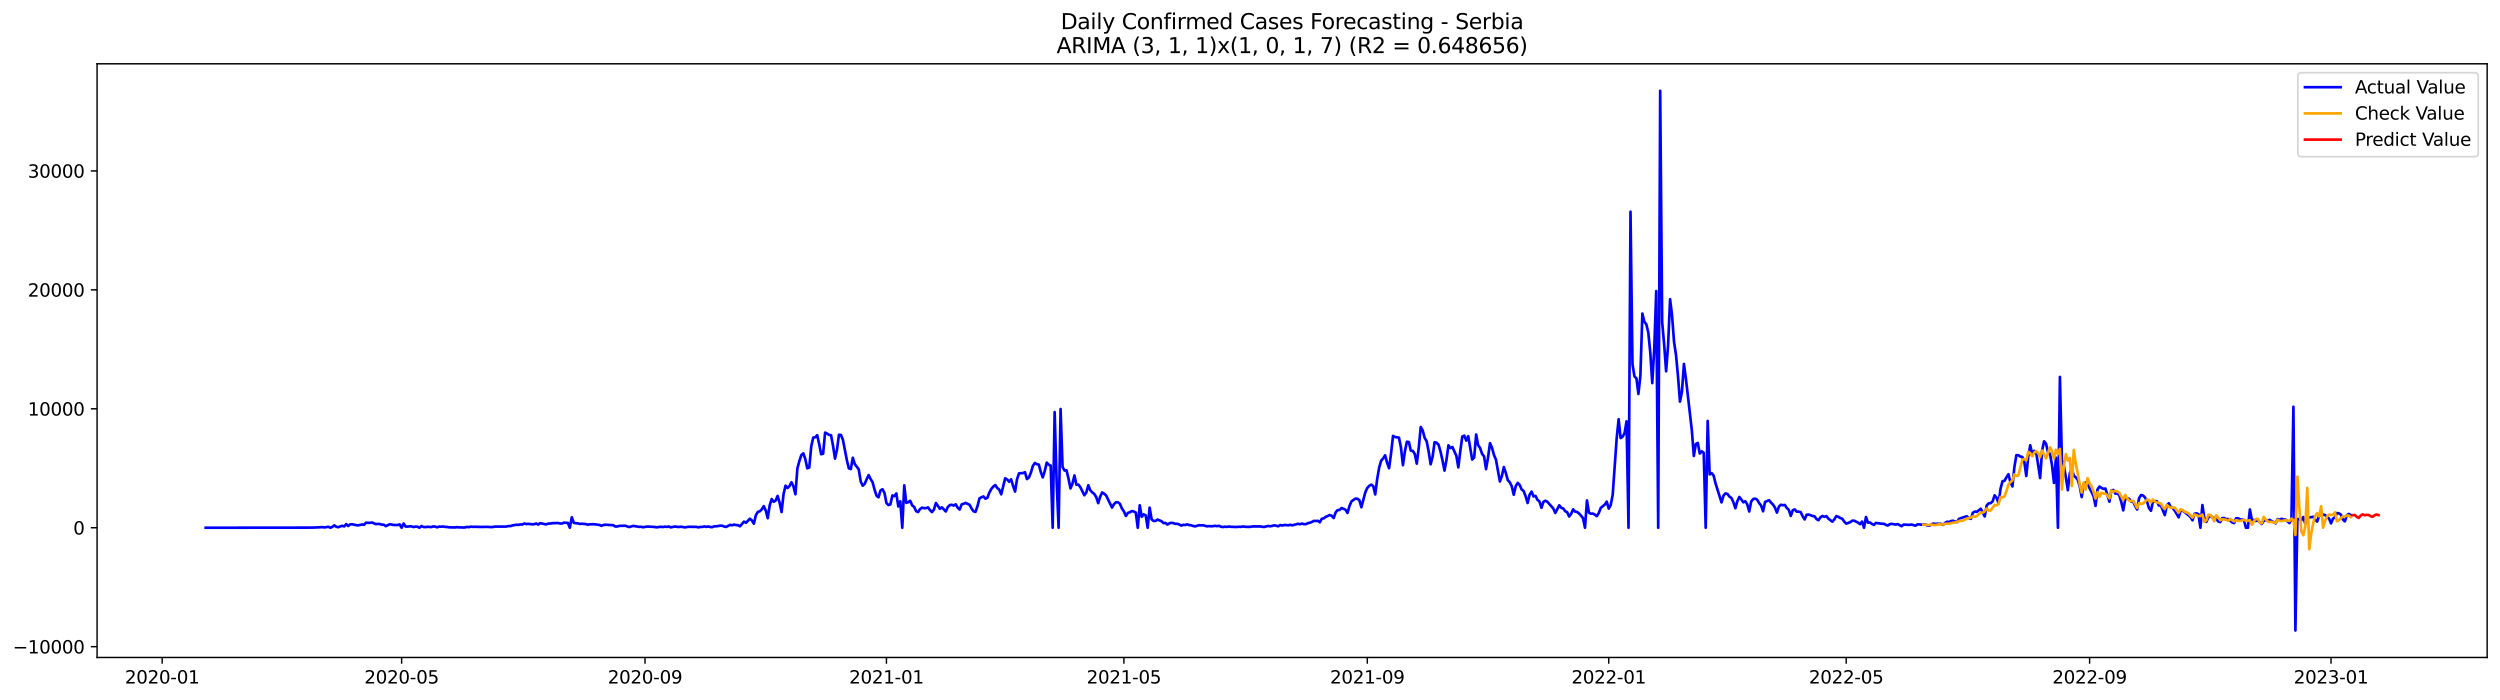 <?xml version="1.0" encoding="utf-8" standalone="no"?>
<!DOCTYPE svg PUBLIC "-//W3C//DTD SVG 1.1//EN"
  "http://www.w3.org/Graphics/SVG/1.1/DTD/svg11.dtd">
<svg xmlns:xlink="http://www.w3.org/1999/xlink" width="1400.792pt" height="392.274pt" viewBox="0 0 1400.792 392.274" xmlns="http://www.w3.org/2000/svg" version="1.1">
 <defs>
  <style type="text/css">*{stroke-linejoin: round; stroke-linecap: butt}</style>
 </defs>
 <g id="figure_1">
  <g id="patch_1">
   <path d="M 0 392.274 
L 1400.792 392.274 
L 1400.792 0 
L 0 0 
z
" style="fill: #ffffff"/>
  </g>
  <g id="axes_1">
   <g id="patch_2">
    <path d="M 54.392 368.396 
L 1393.592 368.396 
L 1393.592 35.755 
L 54.392 35.755 
z
" style="fill: #ffffff"/>
   </g>
   <g id="matplotlib.axis_1">
    <g id="xtick_1">
     <g id="line2d_1">
      <defs>
       <path id="mc0924dc94b" d="M 0 0 
L 0 3.5 
" style="stroke: #000000; stroke-width: 0.8"/>
      </defs>
      <g>
       <use xlink:href="#mc0924dc94b" x="90.871" y="368.396" style="stroke: #000000; stroke-width: 0.8"/>
      </g>
     </g>
     <g id="text_1">
      <!-- 2020-01 -->
      <g transform="translate(69.98 382.994)scale(0.1 -0.1)">
       <defs>
        <path id="DejaVuSans-32" d="M 1228 531 
L 3431 531 
L 3431 0 
L 469 0 
L 469 531 
Q 828 903 1448 1529 
Q 2069 2156 2228 2338 
Q 2531 2678 2651 2914 
Q 2772 3150 2772 3378 
Q 2772 3750 2511 3984 
Q 2250 4219 1831 4219 
Q 1534 4219 1204 4116 
Q 875 4013 500 3803 
L 500 4441 
Q 881 4594 1212 4672 
Q 1544 4750 1819 4750 
Q 2544 4750 2975 4387 
Q 3406 4025 3406 3419 
Q 3406 3131 3298 2873 
Q 3191 2616 2906 2266 
Q 2828 2175 2409 1742 
Q 1991 1309 1228 531 
z
" transform="scale(0.016)"/>
        <path id="DejaVuSans-30" d="M 2034 4250 
Q 1547 4250 1301 3770 
Q 1056 3291 1056 2328 
Q 1056 1369 1301 889 
Q 1547 409 2034 409 
Q 2525 409 2770 889 
Q 3016 1369 3016 2328 
Q 3016 3291 2770 3770 
Q 2525 4250 2034 4250 
z
M 2034 4750 
Q 2819 4750 3233 4129 
Q 3647 3509 3647 2328 
Q 3647 1150 3233 529 
Q 2819 -91 2034 -91 
Q 1250 -91 836 529 
Q 422 1150 422 2328 
Q 422 3509 836 4129 
Q 1250 4750 2034 4750 
z
" transform="scale(0.016)"/>
        <path id="DejaVuSans-2d" d="M 313 2009 
L 1997 2009 
L 1997 1497 
L 313 1497 
L 313 2009 
z
" transform="scale(0.016)"/>
        <path id="DejaVuSans-31" d="M 794 531 
L 1825 531 
L 1825 4091 
L 703 3866 
L 703 4441 
L 1819 4666 
L 2450 4666 
L 2450 531 
L 3481 531 
L 3481 0 
L 794 0 
L 794 531 
z
" transform="scale(0.016)"/>
       </defs>
       <use xlink:href="#DejaVuSans-32"/>
       <use xlink:href="#DejaVuSans-30" x="63.623"/>
       <use xlink:href="#DejaVuSans-32" x="127.246"/>
       <use xlink:href="#DejaVuSans-30" x="190.869"/>
       <use xlink:href="#DejaVuSans-2d" x="254.492"/>
       <use xlink:href="#DejaVuSans-30" x="290.576"/>
       <use xlink:href="#DejaVuSans-31" x="354.199"/>
      </g>
     </g>
    </g>
    <g id="xtick_2">
     <g id="line2d_2">
      <g>
       <use xlink:href="#mc0924dc94b" x="225.035" y="368.396" style="stroke: #000000; stroke-width: 0.8"/>
      </g>
     </g>
     <g id="text_2">
      <!-- 2020-05 -->
      <g transform="translate(204.144 382.994)scale(0.1 -0.1)">
       <defs>
        <path id="DejaVuSans-35" d="M 691 4666 
L 3169 4666 
L 3169 4134 
L 1269 4134 
L 1269 2991 
Q 1406 3038 1543 3061 
Q 1681 3084 1819 3084 
Q 2600 3084 3056 2656 
Q 3513 2228 3513 1497 
Q 3513 744 3044 326 
Q 2575 -91 1722 -91 
Q 1428 -91 1123 -41 
Q 819 9 494 109 
L 494 744 
Q 775 591 1075 516 
Q 1375 441 1709 441 
Q 2250 441 2565 725 
Q 2881 1009 2881 1497 
Q 2881 1984 2565 2268 
Q 2250 2553 1709 2553 
Q 1456 2553 1204 2497 
Q 953 2441 691 2322 
L 691 4666 
z
" transform="scale(0.016)"/>
       </defs>
       <use xlink:href="#DejaVuSans-32"/>
       <use xlink:href="#DejaVuSans-30" x="63.623"/>
       <use xlink:href="#DejaVuSans-32" x="127.246"/>
       <use xlink:href="#DejaVuSans-30" x="190.869"/>
       <use xlink:href="#DejaVuSans-2d" x="254.492"/>
       <use xlink:href="#DejaVuSans-30" x="290.576"/>
       <use xlink:href="#DejaVuSans-35" x="354.199"/>
      </g>
     </g>
    </g>
    <g id="xtick_3">
     <g id="line2d_3">
      <g>
       <use xlink:href="#mc0924dc94b" x="361.417" y="368.396" style="stroke: #000000; stroke-width: 0.8"/>
      </g>
     </g>
     <g id="text_3">
      <!-- 2020-09 -->
      <g transform="translate(340.526 382.994)scale(0.1 -0.1)">
       <defs>
        <path id="DejaVuSans-39" d="M 703 97 
L 703 672 
Q 941 559 1184 500 
Q 1428 441 1663 441 
Q 2288 441 2617 861 
Q 2947 1281 2994 2138 
Q 2813 1869 2534 1725 
Q 2256 1581 1919 1581 
Q 1219 1581 811 2004 
Q 403 2428 403 3163 
Q 403 3881 828 4315 
Q 1253 4750 1959 4750 
Q 2769 4750 3195 4129 
Q 3622 3509 3622 2328 
Q 3622 1225 3098 567 
Q 2575 -91 1691 -91 
Q 1453 -91 1209 -44 
Q 966 3 703 97 
z
M 1959 2075 
Q 2384 2075 2632 2365 
Q 2881 2656 2881 3163 
Q 2881 3666 2632 3958 
Q 2384 4250 1959 4250 
Q 1534 4250 1286 3958 
Q 1038 3666 1038 3163 
Q 1038 2656 1286 2365 
Q 1534 2075 1959 2075 
z
" transform="scale(0.016)"/>
       </defs>
       <use xlink:href="#DejaVuSans-32"/>
       <use xlink:href="#DejaVuSans-30" x="63.623"/>
       <use xlink:href="#DejaVuSans-32" x="127.246"/>
       <use xlink:href="#DejaVuSans-30" x="190.869"/>
       <use xlink:href="#DejaVuSans-2d" x="254.492"/>
       <use xlink:href="#DejaVuSans-30" x="290.576"/>
       <use xlink:href="#DejaVuSans-39" x="354.199"/>
      </g>
     </g>
    </g>
    <g id="xtick_4">
     <g id="line2d_4">
      <g>
       <use xlink:href="#mc0924dc94b" x="496.69" y="368.396" style="stroke: #000000; stroke-width: 0.8"/>
      </g>
     </g>
     <g id="text_4">
      <!-- 2021-01 -->
      <g transform="translate(475.798 382.994)scale(0.1 -0.1)">
       <use xlink:href="#DejaVuSans-32"/>
       <use xlink:href="#DejaVuSans-30" x="63.623"/>
       <use xlink:href="#DejaVuSans-32" x="127.246"/>
       <use xlink:href="#DejaVuSans-31" x="190.869"/>
       <use xlink:href="#DejaVuSans-2d" x="254.492"/>
       <use xlink:href="#DejaVuSans-30" x="290.576"/>
       <use xlink:href="#DejaVuSans-31" x="354.199"/>
      </g>
     </g>
    </g>
    <g id="xtick_5">
     <g id="line2d_5">
      <g>
       <use xlink:href="#mc0924dc94b" x="629.745" y="368.396" style="stroke: #000000; stroke-width: 0.8"/>
      </g>
     </g>
     <g id="text_5">
      <!-- 2021-05 -->
      <g transform="translate(608.853 382.994)scale(0.1 -0.1)">
       <use xlink:href="#DejaVuSans-32"/>
       <use xlink:href="#DejaVuSans-30" x="63.623"/>
       <use xlink:href="#DejaVuSans-32" x="127.246"/>
       <use xlink:href="#DejaVuSans-31" x="190.869"/>
       <use xlink:href="#DejaVuSans-2d" x="254.492"/>
       <use xlink:href="#DejaVuSans-30" x="290.576"/>
       <use xlink:href="#DejaVuSans-35" x="354.199"/>
      </g>
     </g>
    </g>
    <g id="xtick_6">
     <g id="line2d_6">
      <g>
       <use xlink:href="#mc0924dc94b" x="766.126" y="368.396" style="stroke: #000000; stroke-width: 0.8"/>
      </g>
     </g>
     <g id="text_6">
      <!-- 2021-09 -->
      <g transform="translate(745.235 382.994)scale(0.1 -0.1)">
       <use xlink:href="#DejaVuSans-32"/>
       <use xlink:href="#DejaVuSans-30" x="63.623"/>
       <use xlink:href="#DejaVuSans-32" x="127.246"/>
       <use xlink:href="#DejaVuSans-31" x="190.869"/>
       <use xlink:href="#DejaVuSans-2d" x="254.492"/>
       <use xlink:href="#DejaVuSans-30" x="290.576"/>
       <use xlink:href="#DejaVuSans-39" x="354.199"/>
      </g>
     </g>
    </g>
    <g id="xtick_7">
     <g id="line2d_7">
      <g>
       <use xlink:href="#mc0924dc94b" x="901.399" y="368.396" style="stroke: #000000; stroke-width: 0.8"/>
      </g>
     </g>
     <g id="text_7">
      <!-- 2022-01 -->
      <g transform="translate(880.508 382.994)scale(0.1 -0.1)">
       <use xlink:href="#DejaVuSans-32"/>
       <use xlink:href="#DejaVuSans-30" x="63.623"/>
       <use xlink:href="#DejaVuSans-32" x="127.246"/>
       <use xlink:href="#DejaVuSans-32" x="190.869"/>
       <use xlink:href="#DejaVuSans-2d" x="254.492"/>
       <use xlink:href="#DejaVuSans-30" x="290.576"/>
       <use xlink:href="#DejaVuSans-31" x="354.199"/>
      </g>
     </g>
    </g>
    <g id="xtick_8">
     <g id="line2d_8">
      <g>
       <use xlink:href="#mc0924dc94b" x="1034.454" y="368.396" style="stroke: #000000; stroke-width: 0.8"/>
      </g>
     </g>
     <g id="text_8">
      <!-- 2022-05 -->
      <g transform="translate(1013.563 382.994)scale(0.1 -0.1)">
       <use xlink:href="#DejaVuSans-32"/>
       <use xlink:href="#DejaVuSans-30" x="63.623"/>
       <use xlink:href="#DejaVuSans-32" x="127.246"/>
       <use xlink:href="#DejaVuSans-32" x="190.869"/>
       <use xlink:href="#DejaVuSans-2d" x="254.492"/>
       <use xlink:href="#DejaVuSans-30" x="290.576"/>
       <use xlink:href="#DejaVuSans-35" x="354.199"/>
      </g>
     </g>
    </g>
    <g id="xtick_9">
     <g id="line2d_9">
      <g>
       <use xlink:href="#mc0924dc94b" x="1170.836" y="368.396" style="stroke: #000000; stroke-width: 0.8"/>
      </g>
     </g>
     <g id="text_9">
      <!-- 2022-09 -->
      <g transform="translate(1149.944 382.994)scale(0.1 -0.1)">
       <use xlink:href="#DejaVuSans-32"/>
       <use xlink:href="#DejaVuSans-30" x="63.623"/>
       <use xlink:href="#DejaVuSans-32" x="127.246"/>
       <use xlink:href="#DejaVuSans-32" x="190.869"/>
       <use xlink:href="#DejaVuSans-2d" x="254.492"/>
       <use xlink:href="#DejaVuSans-30" x="290.576"/>
       <use xlink:href="#DejaVuSans-39" x="354.199"/>
      </g>
     </g>
    </g>
    <g id="xtick_10">
     <g id="line2d_10">
      <g>
       <use xlink:href="#mc0924dc94b" x="1306.108" y="368.396" style="stroke: #000000; stroke-width: 0.8"/>
      </g>
     </g>
     <g id="text_10">
      <!-- 2023-01 -->
      <g transform="translate(1285.217 382.994)scale(0.1 -0.1)">
       <defs>
        <path id="DejaVuSans-33" d="M 2597 2516 
Q 3050 2419 3304 2112 
Q 3559 1806 3559 1356 
Q 3559 666 3084 287 
Q 2609 -91 1734 -91 
Q 1441 -91 1130 -33 
Q 819 25 488 141 
L 488 750 
Q 750 597 1062 519 
Q 1375 441 1716 441 
Q 2309 441 2620 675 
Q 2931 909 2931 1356 
Q 2931 1769 2642 2001 
Q 2353 2234 1838 2234 
L 1294 2234 
L 1294 2753 
L 1863 2753 
Q 2328 2753 2575 2939 
Q 2822 3125 2822 3475 
Q 2822 3834 2567 4026 
Q 2313 4219 1838 4219 
Q 1578 4219 1281 4162 
Q 984 4106 628 3988 
L 628 4550 
Q 988 4650 1302 4700 
Q 1616 4750 1894 4750 
Q 2613 4750 3031 4423 
Q 3450 4097 3450 3541 
Q 3450 3153 3228 2886 
Q 3006 2619 2597 2516 
z
" transform="scale(0.016)"/>
       </defs>
       <use xlink:href="#DejaVuSans-32"/>
       <use xlink:href="#DejaVuSans-30" x="63.623"/>
       <use xlink:href="#DejaVuSans-32" x="127.246"/>
       <use xlink:href="#DejaVuSans-33" x="190.869"/>
       <use xlink:href="#DejaVuSans-2d" x="254.492"/>
       <use xlink:href="#DejaVuSans-30" x="290.576"/>
       <use xlink:href="#DejaVuSans-31" x="354.199"/>
      </g>
     </g>
    </g>
   </g>
   <g id="matplotlib.axis_2">
    <g id="ytick_1">
     <g id="line2d_11">
      <defs>
       <path id="m323e89946e" d="M 0 0 
L -3.5 0 
" style="stroke: #000000; stroke-width: 0.8"/>
      </defs>
      <g>
       <use xlink:href="#m323e89946e" x="54.392" y="362.346" style="stroke: #000000; stroke-width: 0.8"/>
      </g>
     </g>
     <g id="text_11">
      <!-- −10000 -->
      <g transform="translate(7.2 366.145)scale(0.1 -0.1)">
       <defs>
        <path id="DejaVuSans-2212" d="M 678 2272 
L 4684 2272 
L 4684 1741 
L 678 1741 
L 678 2272 
z
" transform="scale(0.016)"/>
       </defs>
       <use xlink:href="#DejaVuSans-2212"/>
       <use xlink:href="#DejaVuSans-31" x="83.789"/>
       <use xlink:href="#DejaVuSans-30" x="147.412"/>
       <use xlink:href="#DejaVuSans-30" x="211.035"/>
       <use xlink:href="#DejaVuSans-30" x="274.658"/>
       <use xlink:href="#DejaVuSans-30" x="338.281"/>
      </g>
     </g>
    </g>
    <g id="ytick_2">
     <g id="line2d_12">
      <g>
       <use xlink:href="#m323e89946e" x="54.392" y="295.702" style="stroke: #000000; stroke-width: 0.8"/>
      </g>
     </g>
     <g id="text_12">
      <!-- 0 -->
      <g transform="translate(41.03 299.502)scale(0.1 -0.1)">
       <use xlink:href="#DejaVuSans-30"/>
      </g>
     </g>
    </g>
    <g id="ytick_3">
     <g id="line2d_13">
      <g>
       <use xlink:href="#m323e89946e" x="54.392" y="229.059" style="stroke: #000000; stroke-width: 0.8"/>
      </g>
     </g>
     <g id="text_13">
      <!-- 10000 -->
      <g transform="translate(15.58 232.859)scale(0.1 -0.1)">
       <use xlink:href="#DejaVuSans-31"/>
       <use xlink:href="#DejaVuSans-30" x="63.623"/>
       <use xlink:href="#DejaVuSans-30" x="127.246"/>
       <use xlink:href="#DejaVuSans-30" x="190.869"/>
       <use xlink:href="#DejaVuSans-30" x="254.492"/>
      </g>
     </g>
    </g>
    <g id="ytick_4">
     <g id="line2d_14">
      <g>
       <use xlink:href="#m323e89946e" x="54.392" y="162.416" style="stroke: #000000; stroke-width: 0.8"/>
      </g>
     </g>
     <g id="text_14">
      <!-- 20000 -->
      <g transform="translate(15.58 166.215)scale(0.1 -0.1)">
       <use xlink:href="#DejaVuSans-32"/>
       <use xlink:href="#DejaVuSans-30" x="63.623"/>
       <use xlink:href="#DejaVuSans-30" x="127.246"/>
       <use xlink:href="#DejaVuSans-30" x="190.869"/>
       <use xlink:href="#DejaVuSans-30" x="254.492"/>
      </g>
     </g>
    </g>
    <g id="ytick_5">
     <g id="line2d_15">
      <g>
       <use xlink:href="#m323e89946e" x="54.392" y="95.773" style="stroke: #000000; stroke-width: 0.8"/>
      </g>
     </g>
     <g id="text_15">
      <!-- 30000 -->
      <g transform="translate(15.58 99.572)scale(0.1 -0.1)">
       <use xlink:href="#DejaVuSans-33"/>
       <use xlink:href="#DejaVuSans-30" x="63.623"/>
       <use xlink:href="#DejaVuSans-30" x="127.246"/>
       <use xlink:href="#DejaVuSans-30" x="190.869"/>
       <use xlink:href="#DejaVuSans-30" x="254.492"/>
      </g>
     </g>
    </g>
   </g>
   <g id="line2d_16">
    <path d="M 115.265 295.702 
L 175.14 295.636 
L 180.684 295.363 
L 181.792 295.523 
L 184.01 295.163 
L 185.119 295.702 
L 186.228 295.216 
L 187.336 294.356 
L 188.445 295.156 
L 189.554 295.409 
L 190.663 294.936 
L 191.772 294.636 
L 192.88 294.963 
L 193.989 293.67 
L 195.098 294.716 
L 196.207 293.81 
L 197.316 293.756 
L 199.533 294.243 
L 200.642 294.363 
L 202.86 293.87 
L 203.968 294.036 
L 205.077 292.877 
L 207.295 292.983 
L 208.404 292.737 
L 210.621 293.677 
L 211.73 293.543 
L 212.839 293.623 
L 213.947 293.97 
L 215.056 294.01 
L 216.165 294.823 
L 218.383 293.73 
L 220.6 294.15 
L 222.818 294.19 
L 223.927 293.803 
L 225.035 295.702 
L 226.144 293.35 
L 227.253 295.023 
L 228.362 295.083 
L 229.471 294.903 
L 230.579 294.943 
L 231.688 295.323 
L 232.797 295.069 
L 233.906 295.109 
L 235.015 295.702 
L 236.123 294.743 
L 237.232 295.256 
L 238.341 295.356 
L 239.45 295.176 
L 241.667 295.316 
L 242.776 294.943 
L 243.885 295.109 
L 244.994 295.476 
L 246.102 295.036 
L 247.211 295.129 
L 248.32 295.003 
L 249.429 295.249 
L 250.538 295.256 
L 251.646 295.476 
L 254.973 295.536 
L 256.082 295.343 
L 257.19 295.523 
L 258.299 295.496 
L 259.408 295.583 
L 260.517 295.543 
L 261.626 295.243 
L 262.734 295.383 
L 263.843 295.063 
L 264.952 295.209 
L 266.061 295.156 
L 269.387 295.263 
L 272.713 295.196 
L 274.931 295.323 
L 276.04 295.309 
L 277.149 295.063 
L 282.693 295.063 
L 283.801 295.023 
L 284.91 294.749 
L 286.019 294.789 
L 287.128 294.416 
L 289.345 294.01 
L 290.454 294.09 
L 291.563 293.863 
L 292.672 293.89 
L 293.781 293.31 
L 294.889 293.643 
L 295.998 293.537 
L 298.216 293.776 
L 299.325 293.71 
L 300.433 293.323 
L 301.542 293.93 
L 302.651 293.13 
L 305.977 293.843 
L 307.086 293.41 
L 308.195 293.363 
L 309.304 293.15 
L 312.63 293.063 
L 313.739 293.31 
L 314.848 293.357 
L 315.956 292.863 
L 318.174 292.977 
L 319.283 295.702 
L 320.392 289.851 
L 321.5 292.963 
L 322.609 293.177 
L 323.718 293.223 
L 324.827 293.563 
L 325.936 293.443 
L 328.153 293.63 
L 329.262 293.983 
L 330.371 293.79 
L 332.588 293.71 
L 335.915 294.13 
L 337.023 294.616 
L 338.132 294.136 
L 339.241 294.01 
L 343.676 294.296 
L 344.785 295.036 
L 345.894 294.983 
L 347.003 294.65 
L 350.329 294.57 
L 352.547 295.323 
L 354.764 294.676 
L 358.091 295.203 
L 359.199 295.149 
L 360.308 295.429 
L 362.526 295.043 
L 365.852 295.189 
L 368.07 295.463 
L 370.287 295.143 
L 371.396 295.316 
L 372.505 295.089 
L 373.614 295.223 
L 374.722 294.983 
L 375.831 295.509 
L 378.049 295.023 
L 380.266 295.289 
L 381.375 295.149 
L 382.484 295.249 
L 383.593 295.503 
L 385.81 295.163 
L 389.137 295.209 
L 390.246 295.223 
L 391.354 295.503 
L 392.463 295.269 
L 393.572 295.223 
L 394.681 294.963 
L 395.79 295.216 
L 396.898 294.989 
L 398.007 295.309 
L 399.116 295.363 
L 400.225 294.903 
L 401.333 294.896 
L 403.551 294.55 
L 404.66 294.583 
L 405.769 295.023 
L 406.877 295.256 
L 409.095 294.07 
L 410.204 294.35 
L 411.313 293.936 
L 412.421 294.19 
L 413.53 294.276 
L 414.639 294.889 
L 416.857 292.29 
L 417.965 292.93 
L 420.183 290.658 
L 421.292 291.611 
L 422.401 293.43 
L 423.509 288.685 
L 424.618 286.852 
L 425.727 286.479 
L 426.836 285.406 
L 427.944 283.593 
L 429.053 286.046 
L 430.162 290.358 
L 431.271 283.187 
L 432.38 279.628 
L 433.488 281.168 
L 434.597 280.495 
L 435.706 277.862 
L 436.815 281.627 
L 437.924 286.919 
L 439.032 276.889 
L 440.141 272.137 
L 441.25 273.437 
L 442.359 272.384 
L 443.468 270.231 
L 444.576 272.497 
L 445.685 276.956 
L 446.794 262.421 
L 447.903 258.296 
L 449.012 254.99 
L 450.12 254.024 
L 451.229 257.223 
L 452.338 262.414 
L 453.447 261.934 
L 454.556 250.105 
L 455.664 245.194 
L 456.773 245.014 
L 457.882 243.854 
L 458.991 248.779 
L 460.099 254.524 
L 461.208 254.224 
L 462.317 242.395 
L 463.426 242.928 
L 464.535 243.707 
L 465.643 243.841 
L 466.752 249.699 
L 467.861 256.989 
L 468.97 252.005 
L 470.079 243.601 
L 471.187 243.694 
L 472.296 246.433 
L 474.514 257.856 
L 475.623 262.414 
L 476.731 262.834 
L 477.84 256.49 
L 478.949 260.028 
L 481.167 262.981 
L 482.275 269.792 
L 483.384 272.151 
L 484.493 271.144 
L 485.602 268.512 
L 486.711 266.206 
L 487.819 268.439 
L 488.928 270.225 
L 490.037 274.377 
L 491.146 277.755 
L 492.254 278.648 
L 493.363 274.803 
L 494.472 274.137 
L 495.581 276.163 
L 496.69 281.881 
L 497.798 282.994 
L 498.907 282.6 
L 500.016 277.609 
L 501.125 278.022 
L 502.234 276.496 
L 503.342 283.793 
L 504.451 280.921 
L 505.56 295.702 
L 506.669 271.951 
L 507.778 281.754 
L 508.886 281.428 
L 509.995 280.594 
L 511.104 283.167 
L 512.213 284.033 
L 513.322 286.419 
L 514.43 286.926 
L 515.539 285.186 
L 516.648 284.453 
L 517.757 284.733 
L 518.866 284.72 
L 519.974 284.313 
L 521.083 285.819 
L 522.192 286.919 
L 523.301 285.553 
L 524.409 281.841 
L 526.627 285.093 
L 527.736 284.26 
L 529.953 286.599 
L 531.062 284.113 
L 532.171 283.02 
L 533.28 282.827 
L 534.389 283.287 
L 535.497 282.587 
L 536.606 284.48 
L 537.715 285.513 
L 538.824 282.64 
L 539.933 282.281 
L 541.041 281.787 
L 543.259 282.854 
L 544.368 284.893 
L 545.477 286.466 
L 546.585 286.832 
L 547.694 283.64 
L 548.803 279.262 
L 549.912 278.635 
L 551.021 278.162 
L 552.129 279.428 
L 553.238 278.922 
L 554.347 276.003 
L 555.456 273.997 
L 556.564 272.644 
L 557.673 271.791 
L 558.782 273.45 
L 559.891 274.31 
L 561 276.982 
L 563.217 267.999 
L 564.326 268.672 
L 565.435 269.938 
L 566.544 268.572 
L 567.652 272.251 
L 568.761 275.43 
L 569.87 268.439 
L 570.979 265.207 
L 573.196 265.08 
L 574.305 264.593 
L 575.414 268.432 
L 576.523 267.539 
L 577.632 264.82 
L 578.74 261.041 
L 579.849 259.409 
L 580.958 260.075 
L 582.067 260.348 
L 583.175 264.467 
L 584.284 267.499 
L 585.393 263.92 
L 586.502 259.215 
L 587.611 260.402 
L 588.719 260.875 
L 589.828 295.702 
L 590.937 230.912 
L 592.046 269.785 
L 593.155 295.702 
L 594.263 229.173 
L 595.372 261.668 
L 596.481 263.647 
L 597.59 263.54 
L 598.699 268.159 
L 599.807 273.684 
L 600.916 271.005 
L 602.025 266.393 
L 603.134 271.611 
L 604.243 271.544 
L 605.351 273.01 
L 607.569 277.496 
L 608.678 275.943 
L 609.787 271.898 
L 610.895 274.683 
L 612.004 275.903 
L 613.113 276.736 
L 614.222 278.489 
L 615.33 281.914 
L 616.439 278.349 
L 617.548 275.943 
L 618.657 276.616 
L 619.766 277.582 
L 623.092 284.406 
L 624.201 282.46 
L 625.31 281.408 
L 626.418 281.454 
L 627.527 282.327 
L 628.636 284.953 
L 629.745 286.546 
L 630.854 289.111 
L 631.962 287.379 
L 633.071 287.012 
L 634.18 286.359 
L 635.289 286.599 
L 636.398 287.192 
L 637.506 295.702 
L 638.615 283.107 
L 639.724 289.585 
L 640.833 288.205 
L 641.942 288.732 
L 643.05 295.702 
L 644.159 284.453 
L 645.268 291.004 
L 646.377 291.917 
L 647.485 291.87 
L 648.594 291.131 
L 650.812 292.037 
L 651.921 293.097 
L 653.029 293.01 
L 654.138 293.93 
L 655.247 293.197 
L 656.356 292.943 
L 657.465 293.123 
L 658.573 293.53 
L 659.682 293.503 
L 660.791 293.876 
L 661.9 294.516 
L 663.009 294.05 
L 664.117 294.17 
L 665.226 293.79 
L 666.335 294.25 
L 667.444 294.303 
L 668.553 294.736 
L 669.661 294.929 
L 671.879 294.276 
L 672.988 294.383 
L 674.097 294.303 
L 676.314 294.909 
L 677.423 294.783 
L 678.532 294.876 
L 679.64 294.823 
L 680.749 294.636 
L 681.858 294.803 
L 682.967 294.623 
L 684.076 295.109 
L 685.184 295.303 
L 686.293 295.116 
L 687.402 295.223 
L 688.511 295.016 
L 689.62 295.169 
L 692.946 295.283 
L 694.055 295.143 
L 695.164 295.216 
L 696.272 295.009 
L 698.49 295.209 
L 700.708 295.189 
L 701.816 294.969 
L 706.252 294.969 
L 707.36 295.189 
L 708.469 295.243 
L 709.578 294.916 
L 710.687 294.736 
L 711.795 294.869 
L 712.904 294.663 
L 714.013 294.33 
L 716.231 294.869 
L 717.339 294.19 
L 718.448 294.443 
L 719.557 294.183 
L 720.666 294.183 
L 721.775 294.356 
L 722.883 294.043 
L 723.992 294.376 
L 727.319 293.49 
L 728.427 293.756 
L 729.536 293.35 
L 730.645 293.717 
L 731.754 293.683 
L 732.863 293.13 
L 733.971 292.877 
L 735.08 292.457 
L 736.189 291.844 
L 737.298 291.944 
L 738.406 291.811 
L 739.515 292.657 
L 740.624 290.691 
L 741.733 290.424 
L 742.842 289.565 
L 743.95 289.151 
L 745.059 288.558 
L 746.168 289.005 
L 747.277 290.258 
L 748.386 287.119 
L 749.494 285.813 
L 750.603 285.726 
L 751.712 284.666 
L 752.821 285.093 
L 753.93 285.639 
L 755.038 287.425 
L 756.147 283.46 
L 757.256 280.934 
L 759.474 279.348 
L 760.582 279.482 
L 761.691 280.281 
L 762.8 284.227 
L 765.018 275.836 
L 766.126 273.404 
L 767.235 272.217 
L 768.344 271.558 
L 769.453 272.397 
L 770.561 277.042 
L 771.67 268.359 
L 772.779 261.921 
L 773.888 258.162 
L 774.997 256.843 
L 776.105 255.123 
L 777.214 259.309 
L 778.323 262.361 
L 779.432 254.057 
L 780.541 244.234 
L 781.649 244.867 
L 783.867 245.24 
L 784.976 250.752 
L 786.085 260.681 
L 787.193 252.891 
L 788.302 247.506 
L 789.411 247.713 
L 790.52 252.518 
L 791.629 252.638 
L 792.737 254.437 
L 793.846 259.788 
L 794.955 250.812 
L 796.064 239.276 
L 797.173 241.248 
L 798.281 245.394 
L 799.39 247.246 
L 800.499 252.971 
L 801.608 260.155 
L 802.716 255.83 
L 803.825 247.786 
L 804.934 248.053 
L 806.043 249.199 
L 807.152 253.044 
L 808.26 258.002 
L 809.369 263.694 
L 810.478 257.716 
L 811.587 249.519 
L 812.696 251.058 
L 813.804 250.478 
L 816.022 255.377 
L 817.131 261.868 
L 818.24 252.644 
L 819.348 244.627 
L 820.457 244.087 
L 821.566 246.873 
L 822.675 244.414 
L 824.892 257.496 
L 826.001 256.33 
L 827.11 243.454 
L 828.219 249.399 
L 829.328 251.072 
L 830.436 254.27 
L 831.545 255.71 
L 832.654 262.854 
L 833.763 256.41 
L 834.871 248.313 
L 835.98 250.878 
L 837.089 254.877 
L 838.198 257.549 
L 840.415 269.792 
L 841.524 266.726 
L 842.633 261.694 
L 843.742 265.007 
L 844.851 269.059 
L 845.959 270.231 
L 847.068 272.484 
L 848.177 277.196 
L 849.286 272.464 
L 850.395 270.558 
L 851.503 271.711 
L 852.612 274.25 
L 853.721 275.136 
L 854.83 278.055 
L 855.939 281.834 
L 857.047 277.236 
L 858.156 275.49 
L 859.265 278.169 
L 860.374 277.862 
L 861.482 280.115 
L 862.591 280.968 
L 863.7 284.546 
L 864.809 281.174 
L 865.918 280.561 
L 867.026 281.174 
L 869.244 283.7 
L 870.353 284.953 
L 871.462 287.412 
L 873.679 283.147 
L 874.788 284.54 
L 875.897 284.906 
L 877.006 286.459 
L 878.114 286.979 
L 879.223 289.411 
L 880.332 287.925 
L 881.441 285.393 
L 882.55 286.646 
L 883.658 286.872 
L 884.767 287.712 
L 885.876 288.938 
L 886.985 290.358 
L 888.094 295.702 
L 889.202 280.401 
L 890.311 287.252 
L 891.42 287.859 
L 892.529 287.752 
L 893.637 288.385 
L 894.746 289.198 
L 895.855 287.379 
L 896.964 284.533 
L 899.181 282.714 
L 900.29 281.094 
L 901.399 284.973 
L 902.508 282.994 
L 903.617 277.276 
L 905.834 245.8 
L 906.943 234.911 
L 908.052 245.46 
L 909.161 244.707 
L 910.269 242.728 
L 911.378 236.064 
L 912.487 295.702 
L 913.596 118.632 
L 914.705 204.048 
L 915.813 210.926 
L 916.922 212.005 
L 918.031 220.742 
L 919.14 210.419 
L 920.249 175.705 
L 921.357 180.29 
L 922.466 181.709 
L 923.575 186.388 
L 924.684 197.624 
L 925.792 214.671 
L 926.901 195.431 
L 928.01 163.076 
L 929.119 295.702 
L 930.228 50.876 
L 931.336 180.516 
L 932.445 192.905 
L 933.554 208.047 
L 934.663 193.392 
L 935.772 167.654 
L 936.88 176.738 
L 937.989 191.586 
L 939.098 198.943 
L 940.207 210.826 
L 941.316 225.047 
L 942.424 219.469 
L 943.533 203.922 
L 944.642 212.185 
L 947.968 241.142 
L 949.077 255.477 
L 950.186 248.852 
L 951.295 248.159 
L 952.404 254.124 
L 953.512 252.898 
L 954.621 253.731 
L 955.73 295.702 
L 956.839 235.864 
L 957.947 265.826 
L 959.056 265.107 
L 960.165 266.459 
L 961.274 270.925 
L 964.6 281.507 
L 965.709 277.689 
L 966.818 276.469 
L 967.927 276.736 
L 969.035 278.242 
L 970.144 279.015 
L 971.253 281.401 
L 972.362 284.766 
L 973.471 280.834 
L 974.579 278.455 
L 975.688 279.861 
L 976.797 281.448 
L 977.906 280.841 
L 979.015 282.594 
L 980.123 286.599 
L 981.232 280.968 
L 982.341 279.608 
L 983.45 279.382 
L 984.559 279.961 
L 985.667 281.867 
L 986.776 283.254 
L 987.885 286.486 
L 988.994 281.241 
L 991.211 280.281 
L 992.32 281.601 
L 993.429 282.714 
L 994.538 284.42 
L 995.646 287.219 
L 996.755 283.82 
L 997.864 282.82 
L 998.973 283.094 
L 1000.082 282.94 
L 1001.19 284.633 
L 1002.299 285.699 
L 1003.408 289.085 
L 1004.517 285.899 
L 1005.626 285.433 
L 1006.734 286.699 
L 1007.843 286.679 
L 1008.952 286.926 
L 1010.061 289.305 
L 1011.17 291.044 
L 1012.278 288.398 
L 1013.387 288.312 
L 1014.496 288.658 
L 1015.605 289.145 
L 1016.713 289.291 
L 1017.822 290.851 
L 1018.931 291.471 
L 1020.04 289.825 
L 1021.149 289.125 
L 1022.257 289.565 
L 1023.366 289.191 
L 1024.475 290.618 
L 1026.693 292.304 
L 1027.801 291.044 
L 1028.91 289.165 
L 1030.019 289.565 
L 1031.128 290.258 
L 1032.237 290.638 
L 1033.345 292.23 
L 1034.454 293.423 
L 1036.672 292.617 
L 1037.781 291.777 
L 1038.889 291.724 
L 1041.107 292.85 
L 1042.216 293.69 
L 1043.325 292.264 
L 1044.433 295.702 
L 1045.542 289.678 
L 1046.651 292.863 
L 1047.76 292.737 
L 1048.868 293.523 
L 1049.977 294.11 
L 1051.086 293.01 
L 1054.412 293.477 
L 1055.521 293.463 
L 1056.63 294.056 
L 1057.739 294.463 
L 1058.848 293.73 
L 1059.956 293.51 
L 1062.174 293.943 
L 1063.283 293.637 
L 1065.5 294.849 
L 1066.609 293.916 
L 1068.827 294.043 
L 1069.936 294.09 
L 1071.044 293.896 
L 1073.262 294.556 
L 1074.371 293.83 
L 1075.48 293.83 
L 1076.588 293.983 
L 1077.697 293.856 
L 1078.806 293.89 
L 1079.915 294.403 
L 1081.023 294.603 
L 1083.241 293.33 
L 1084.35 293.623 
L 1085.459 293.457 
L 1087.676 293.53 
L 1088.785 294.09 
L 1089.894 292.983 
L 1091.003 292.324 
L 1092.111 292.504 
L 1093.22 291.93 
L 1094.329 291.791 
L 1096.547 292.584 
L 1097.655 290.698 
L 1100.982 289.565 
L 1102.091 289.305 
L 1103.199 290.318 
L 1104.308 290.711 
L 1105.417 287.305 
L 1106.526 286.612 
L 1107.635 286.812 
L 1109.852 285.046 
L 1112.07 289.385 
L 1113.178 283.2 
L 1114.287 282.041 
L 1115.396 281.914 
L 1116.505 280.921 
L 1117.614 277.522 
L 1118.722 278.908 
L 1119.831 282.007 
L 1120.94 273.77 
L 1122.049 269.632 
L 1123.158 269.405 
L 1124.266 267.386 
L 1125.375 265.713 
L 1126.484 270.378 
L 1127.593 272.564 
L 1128.702 261.681 
L 1129.81 255.05 
L 1130.919 255.037 
L 1132.028 255.837 
L 1133.137 256.043 
L 1134.246 258.569 
L 1135.354 266.699 
L 1136.463 255.777 
L 1137.572 249.479 
L 1138.681 254.41 
L 1139.79 252.604 
L 1140.898 253.331 
L 1143.116 267.832 
L 1144.225 252.398 
L 1145.333 247.286 
L 1146.442 248.646 
L 1147.551 253.697 
L 1148.66 254.237 
L 1149.769 260.681 
L 1150.877 270.598 
L 1151.986 256.41 
L 1153.095 295.702 
L 1154.204 211.199 
L 1155.313 257.629 
L 1156.421 261.008 
L 1157.53 267.372 
L 1158.639 274.683 
L 1159.748 265.167 
L 1160.857 262.421 
L 1161.965 266.533 
L 1163.074 267.446 
L 1164.183 268.879 
L 1165.292 272.397 
L 1166.401 278.515 
L 1167.509 271.211 
L 1168.618 270.311 
L 1169.727 270.978 
L 1170.836 273.604 
L 1171.944 275.676 
L 1173.053 278.015 
L 1174.162 283.467 
L 1175.271 274.237 
L 1176.38 272.637 
L 1177.488 273.37 
L 1178.597 273.937 
L 1179.706 273.737 
L 1181.924 281.108 
L 1183.032 274.77 
L 1184.141 274.563 
L 1185.25 276.576 
L 1186.359 276.496 
L 1187.468 277.442 
L 1188.576 281.254 
L 1189.685 285.973 
L 1190.794 279.715 
L 1191.903 279.268 
L 1193.012 279.475 
L 1194.12 281.034 
L 1195.229 281.074 
L 1196.338 283.433 
L 1197.447 285.479 
L 1198.556 279.135 
L 1199.664 277.396 
L 1200.773 277.649 
L 1201.882 278.722 
L 1202.991 280.988 
L 1204.099 284.706 
L 1205.208 286.199 
L 1206.317 281.034 
L 1207.426 280.841 
L 1208.535 280.848 
L 1209.643 283.227 
L 1210.752 283.187 
L 1212.97 288.618 
L 1214.079 283.32 
L 1215.187 281.974 
L 1216.296 284.167 
L 1217.405 284.7 
L 1218.514 286.066 
L 1220.731 289.891 
L 1221.84 286.153 
L 1222.949 286.106 
L 1226.275 288.665 
L 1227.384 289.685 
L 1228.493 291.537 
L 1229.602 287.885 
L 1230.711 287.605 
L 1231.819 288.125 
L 1232.928 295.702 
L 1234.037 282.987 
L 1235.146 290.311 
L 1236.254 292.404 
L 1237.363 289.951 
L 1238.472 288.812 
L 1239.581 289.998 
L 1240.69 290.158 
L 1241.798 290.631 
L 1242.907 292.137 
L 1244.016 292.53 
L 1245.125 290.311 
L 1246.234 290.264 
L 1247.342 290.884 
L 1248.451 290.791 
L 1249.56 291.657 
L 1250.669 292.69 
L 1251.778 293.09 
L 1252.886 290.431 
L 1253.995 290.364 
L 1255.104 291.004 
L 1257.322 291.317 
L 1258.43 295.702 
L 1259.539 295.702 
L 1260.648 285.473 
L 1261.757 291.257 
L 1262.866 291.404 
L 1263.974 291.897 
L 1265.083 291.624 
L 1267.301 293.59 
L 1268.409 291.771 
L 1269.518 291.491 
L 1270.627 291.89 
L 1271.736 291.284 
L 1272.845 292.057 
L 1273.953 292.49 
L 1275.062 293.25 
L 1276.171 290.831 
L 1277.28 291.224 
L 1278.389 290.698 
L 1279.497 291.091 
L 1280.606 291.124 
L 1282.824 293.103 
L 1283.933 290.731 
L 1285.041 227.933 
L 1286.15 353.276 
L 1287.259 290.851 
L 1288.368 290.811 
L 1289.477 291.511 
L 1290.585 289.705 
L 1291.694 293.497 
L 1292.803 289.918 
L 1293.912 289.964 
L 1296.129 289.551 
L 1297.238 291.191 
L 1298.347 292.25 
L 1299.456 288.905 
L 1300.564 288.258 
L 1301.673 288.365 
L 1302.782 288.612 
L 1305 290.544 
L 1306.108 293.257 
L 1307.217 290.591 
L 1308.326 289.831 
L 1309.435 287.472 
L 1310.544 287.652 
L 1311.652 288.372 
L 1312.761 291.157 
L 1313.87 292.11 
L 1314.979 288.758 
L 1316.088 287.959 
L 1317.196 288.658 
L 1317.196 288.658 
" clip-path="url(#pea78bcd209)" style="fill: none; stroke: #0000ff; stroke-width: 1.5; stroke-linecap: square"/>
   </g>
   <g id="line2d_17">
    <path d="M 1077.697 294.042 
L 1078.806 293.942 
L 1081.023 294.211 
L 1082.132 293.932 
L 1084.35 294.256 
L 1086.567 293.778 
L 1088.785 293.934 
L 1089.894 293.491 
L 1091.003 293.436 
L 1092.111 293.493 
L 1093.22 293.105 
L 1096.547 292.524 
L 1097.655 291.897 
L 1098.764 291.86 
L 1099.873 291.69 
L 1102.091 290.532 
L 1104.308 290.013 
L 1105.417 289.277 
L 1106.526 289.664 
L 1107.635 289.176 
L 1108.743 288.015 
L 1109.852 287.289 
L 1110.961 287.21 
L 1112.07 286.551 
L 1113.178 284.939 
L 1114.287 286.141 
L 1115.396 286.058 
L 1117.614 282.927 
L 1118.722 283.156 
L 1119.831 282.366 
L 1120.94 278.467 
L 1122.049 278.667 
L 1123.158 278.142 
L 1124.266 275.12 
L 1125.375 271.521 
L 1126.484 270.159 
L 1127.593 269.203 
L 1128.702 265.819 
L 1129.81 266.599 
L 1130.919 266.395 
L 1133.137 257.548 
L 1134.246 257.222 
L 1135.354 257.899 
L 1136.463 253.126 
L 1137.572 253.917 
L 1138.681 255.624 
L 1139.79 253.59 
L 1140.898 252.731 
L 1142.007 253.883 
L 1143.116 256.075 
L 1144.225 252.436 
L 1146.442 256.91 
L 1148.66 250.59 
L 1149.769 252.975 
L 1150.877 256.922 
L 1151.986 252.033 
L 1153.095 254.413 
L 1154.204 251.534 
L 1155.313 274.287 
L 1156.421 261.016 
L 1157.53 254.422 
L 1158.639 258.048 
L 1159.748 256.593 
L 1160.857 272.295 
L 1161.965 252.072 
L 1163.074 259.746 
L 1164.183 265.113 
L 1165.292 271.476 
L 1166.401 276.001 
L 1167.509 270.382 
L 1168.618 274.32 
L 1169.727 267.896 
L 1170.836 270.934 
L 1171.944 272.479 
L 1173.053 275.467 
L 1174.162 279.391 
L 1175.271 275.809 
L 1176.38 278.378 
L 1177.488 276.104 
L 1178.597 276.514 
L 1179.706 276.599 
L 1180.815 277.634 
L 1181.924 279.244 
L 1183.032 274.819 
L 1184.141 275.516 
L 1185.25 275.055 
L 1186.359 275.403 
L 1187.468 276.106 
L 1189.685 280.128 
L 1190.794 277.3 
L 1191.903 279.237 
L 1193.012 280.549 
L 1194.12 280.805 
L 1195.229 280.597 
L 1196.338 282.345 
L 1197.447 284.551 
L 1198.556 281.867 
L 1199.664 282.407 
L 1200.773 282.134 
L 1201.882 281.184 
L 1202.991 279.88 
L 1204.099 280.203 
L 1205.208 281.538 
L 1206.317 279.929 
L 1207.426 281.096 
L 1208.535 281.566 
L 1210.752 282.098 
L 1211.861 284.088 
L 1212.97 285.249 
L 1214.079 282.938 
L 1215.187 283.955 
L 1216.296 284.425 
L 1218.514 284.413 
L 1220.731 287.328 
L 1221.84 285.365 
L 1222.949 285.778 
L 1224.058 286.664 
L 1226.275 287.6 
L 1228.493 290.041 
L 1229.602 288.253 
L 1231.819 289.142 
L 1232.928 289.193 
L 1234.037 288.334 
L 1235.146 292.378 
L 1236.254 291.552 
L 1237.363 288.41 
L 1238.472 288.566 
L 1239.581 289.76 
L 1240.69 292.074 
L 1241.798 288.731 
L 1244.016 291.507 
L 1245.125 290.974 
L 1247.342 291.223 
L 1248.451 291.792 
L 1249.56 290.712 
L 1250.669 291.495 
L 1251.778 292.141 
L 1252.886 291.441 
L 1253.995 291.795 
L 1255.104 291.855 
L 1256.213 291.615 
L 1257.322 291.223 
L 1258.43 291.865 
L 1260.648 291.538 
L 1261.757 293.963 
L 1262.866 292.067 
L 1263.974 290.877 
L 1265.083 290.743 
L 1266.192 292.807 
L 1267.301 293.223 
L 1268.409 289.607 
L 1269.518 291.108 
L 1270.627 292.114 
L 1271.736 292.531 
L 1272.845 292.409 
L 1275.062 292.987 
L 1276.171 291.175 
L 1277.28 291.841 
L 1278.389 291.955 
L 1280.606 291.524 
L 1282.824 291.915 
L 1283.933 290.61 
L 1285.041 291.377 
L 1286.15 299.741 
L 1287.259 267.028 
L 1288.368 284.316 
L 1289.477 297.708 
L 1290.585 299.884 
L 1291.694 294.949 
L 1292.803 273.389 
L 1293.912 307.754 
L 1295.021 298.784 
L 1296.129 293.156 
L 1297.238 289.08 
L 1298.347 287.556 
L 1299.456 289.321 
L 1300.564 283.665 
L 1301.673 295.677 
L 1302.782 291.823 
L 1303.891 289.37 
L 1305 288.353 
L 1306.108 288.522 
L 1307.217 288.345 
L 1308.326 287.07 
L 1309.435 292.094 
L 1310.544 291.472 
L 1311.652 290.303 
L 1312.761 289.355 
L 1313.87 289.34 
L 1314.979 288.879 
L 1316.088 288.875 
L 1317.196 289.767 
L 1317.196 289.767 
" clip-path="url(#pea78bcd209)" style="fill: none; stroke: #ffa500; stroke-width: 1.5; stroke-linecap: square"/>
   </g>
   <g id="line2d_18">
    <path d="M 1318.305 288.678 
L 1319.414 288.539 
L 1320.523 289.601 
L 1321.632 290.22 
L 1322.74 288.862 
L 1323.849 288.196 
L 1324.958 288.718 
L 1326.067 288.476 
L 1327.175 288.538 
L 1328.284 289.2 
L 1329.393 289.585 
L 1330.502 288.714 
L 1331.611 288.29 
L 1332.719 288.623 
" clip-path="url(#pea78bcd209)" style="fill: none; stroke: #ff0000; stroke-width: 1.5; stroke-linecap: square"/>
   </g>
   <g id="patch_3">
    <path d="M 54.392 368.396 
L 54.392 35.755 
" style="fill: none; stroke: #000000; stroke-width: 0.8; stroke-linejoin: miter; stroke-linecap: square"/>
   </g>
   <g id="patch_4">
    <path d="M 1393.592 368.396 
L 1393.592 35.755 
" style="fill: none; stroke: #000000; stroke-width: 0.8; stroke-linejoin: miter; stroke-linecap: square"/>
   </g>
   <g id="patch_5">
    <path d="M 54.392 368.396 
L 1393.592 368.396 
" style="fill: none; stroke: #000000; stroke-width: 0.8; stroke-linejoin: miter; stroke-linecap: square"/>
   </g>
   <g id="patch_6">
    <path d="M 54.392 35.755 
L 1393.592 35.755 
" style="fill: none; stroke: #000000; stroke-width: 0.8; stroke-linejoin: miter; stroke-linecap: square"/>
   </g>
   <g id="text_16">
    <!-- Daily Confirmed Cases Forecasting - Serbia -->
    <g transform="translate(594.372 16.318)scale(0.12 -0.12)">
     <defs>
      <path id="DejaVuSans-44" d="M 1259 4147 
L 1259 519 
L 2022 519 
Q 2988 519 3436 956 
Q 3884 1394 3884 2338 
Q 3884 3275 3436 3711 
Q 2988 4147 2022 4147 
L 1259 4147 
z
M 628 4666 
L 1925 4666 
Q 3281 4666 3915 4102 
Q 4550 3538 4550 2338 
Q 4550 1131 3912 565 
Q 3275 0 1925 0 
L 628 0 
L 628 4666 
z
" transform="scale(0.016)"/>
      <path id="DejaVuSans-61" d="M 2194 1759 
Q 1497 1759 1228 1600 
Q 959 1441 959 1056 
Q 959 750 1161 570 
Q 1363 391 1709 391 
Q 2188 391 2477 730 
Q 2766 1069 2766 1631 
L 2766 1759 
L 2194 1759 
z
M 3341 1997 
L 3341 0 
L 2766 0 
L 2766 531 
Q 2569 213 2275 61 
Q 1981 -91 1556 -91 
Q 1019 -91 701 211 
Q 384 513 384 1019 
Q 384 1609 779 1909 
Q 1175 2209 1959 2209 
L 2766 2209 
L 2766 2266 
Q 2766 2663 2505 2880 
Q 2244 3097 1772 3097 
Q 1472 3097 1187 3025 
Q 903 2953 641 2809 
L 641 3341 
Q 956 3463 1253 3523 
Q 1550 3584 1831 3584 
Q 2591 3584 2966 3190 
Q 3341 2797 3341 1997 
z
" transform="scale(0.016)"/>
      <path id="DejaVuSans-69" d="M 603 3500 
L 1178 3500 
L 1178 0 
L 603 0 
L 603 3500 
z
M 603 4863 
L 1178 4863 
L 1178 4134 
L 603 4134 
L 603 4863 
z
" transform="scale(0.016)"/>
      <path id="DejaVuSans-6c" d="M 603 4863 
L 1178 4863 
L 1178 0 
L 603 0 
L 603 4863 
z
" transform="scale(0.016)"/>
      <path id="DejaVuSans-79" d="M 2059 -325 
Q 1816 -950 1584 -1140 
Q 1353 -1331 966 -1331 
L 506 -1331 
L 506 -850 
L 844 -850 
Q 1081 -850 1212 -737 
Q 1344 -625 1503 -206 
L 1606 56 
L 191 3500 
L 800 3500 
L 1894 763 
L 2988 3500 
L 3597 3500 
L 2059 -325 
z
" transform="scale(0.016)"/>
      <path id="DejaVuSans-20" transform="scale(0.016)"/>
      <path id="DejaVuSans-43" d="M 4122 4306 
L 4122 3641 
Q 3803 3938 3442 4084 
Q 3081 4231 2675 4231 
Q 1875 4231 1450 3742 
Q 1025 3253 1025 2328 
Q 1025 1406 1450 917 
Q 1875 428 2675 428 
Q 3081 428 3442 575 
Q 3803 722 4122 1019 
L 4122 359 
Q 3791 134 3420 21 
Q 3050 -91 2638 -91 
Q 1578 -91 968 557 
Q 359 1206 359 2328 
Q 359 3453 968 4101 
Q 1578 4750 2638 4750 
Q 3056 4750 3426 4639 
Q 3797 4528 4122 4306 
z
" transform="scale(0.016)"/>
      <path id="DejaVuSans-6f" d="M 1959 3097 
Q 1497 3097 1228 2736 
Q 959 2375 959 1747 
Q 959 1119 1226 758 
Q 1494 397 1959 397 
Q 2419 397 2687 759 
Q 2956 1122 2956 1747 
Q 2956 2369 2687 2733 
Q 2419 3097 1959 3097 
z
M 1959 3584 
Q 2709 3584 3137 3096 
Q 3566 2609 3566 1747 
Q 3566 888 3137 398 
Q 2709 -91 1959 -91 
Q 1206 -91 779 398 
Q 353 888 353 1747 
Q 353 2609 779 3096 
Q 1206 3584 1959 3584 
z
" transform="scale(0.016)"/>
      <path id="DejaVuSans-6e" d="M 3513 2113 
L 3513 0 
L 2938 0 
L 2938 2094 
Q 2938 2591 2744 2837 
Q 2550 3084 2163 3084 
Q 1697 3084 1428 2787 
Q 1159 2491 1159 1978 
L 1159 0 
L 581 0 
L 581 3500 
L 1159 3500 
L 1159 2956 
Q 1366 3272 1645 3428 
Q 1925 3584 2291 3584 
Q 2894 3584 3203 3211 
Q 3513 2838 3513 2113 
z
" transform="scale(0.016)"/>
      <path id="DejaVuSans-66" d="M 2375 4863 
L 2375 4384 
L 1825 4384 
Q 1516 4384 1395 4259 
Q 1275 4134 1275 3809 
L 1275 3500 
L 2222 3500 
L 2222 3053 
L 1275 3053 
L 1275 0 
L 697 0 
L 697 3053 
L 147 3053 
L 147 3500 
L 697 3500 
L 697 3744 
Q 697 4328 969 4595 
Q 1241 4863 1831 4863 
L 2375 4863 
z
" transform="scale(0.016)"/>
      <path id="DejaVuSans-72" d="M 2631 2963 
Q 2534 3019 2420 3045 
Q 2306 3072 2169 3072 
Q 1681 3072 1420 2755 
Q 1159 2438 1159 1844 
L 1159 0 
L 581 0 
L 581 3500 
L 1159 3500 
L 1159 2956 
Q 1341 3275 1631 3429 
Q 1922 3584 2338 3584 
Q 2397 3584 2469 3576 
Q 2541 3569 2628 3553 
L 2631 2963 
z
" transform="scale(0.016)"/>
      <path id="DejaVuSans-6d" d="M 3328 2828 
Q 3544 3216 3844 3400 
Q 4144 3584 4550 3584 
Q 5097 3584 5394 3201 
Q 5691 2819 5691 2113 
L 5691 0 
L 5113 0 
L 5113 2094 
Q 5113 2597 4934 2840 
Q 4756 3084 4391 3084 
Q 3944 3084 3684 2787 
Q 3425 2491 3425 1978 
L 3425 0 
L 2847 0 
L 2847 2094 
Q 2847 2600 2669 2842 
Q 2491 3084 2119 3084 
Q 1678 3084 1418 2786 
Q 1159 2488 1159 1978 
L 1159 0 
L 581 0 
L 581 3500 
L 1159 3500 
L 1159 2956 
Q 1356 3278 1631 3431 
Q 1906 3584 2284 3584 
Q 2666 3584 2933 3390 
Q 3200 3197 3328 2828 
z
" transform="scale(0.016)"/>
      <path id="DejaVuSans-65" d="M 3597 1894 
L 3597 1613 
L 953 1613 
Q 991 1019 1311 708 
Q 1631 397 2203 397 
Q 2534 397 2845 478 
Q 3156 559 3463 722 
L 3463 178 
Q 3153 47 2828 -22 
Q 2503 -91 2169 -91 
Q 1331 -91 842 396 
Q 353 884 353 1716 
Q 353 2575 817 3079 
Q 1281 3584 2069 3584 
Q 2775 3584 3186 3129 
Q 3597 2675 3597 1894 
z
M 3022 2063 
Q 3016 2534 2758 2815 
Q 2500 3097 2075 3097 
Q 1594 3097 1305 2825 
Q 1016 2553 972 2059 
L 3022 2063 
z
" transform="scale(0.016)"/>
      <path id="DejaVuSans-64" d="M 2906 2969 
L 2906 4863 
L 3481 4863 
L 3481 0 
L 2906 0 
L 2906 525 
Q 2725 213 2448 61 
Q 2172 -91 1784 -91 
Q 1150 -91 751 415 
Q 353 922 353 1747 
Q 353 2572 751 3078 
Q 1150 3584 1784 3584 
Q 2172 3584 2448 3432 
Q 2725 3281 2906 2969 
z
M 947 1747 
Q 947 1113 1208 752 
Q 1469 391 1925 391 
Q 2381 391 2643 752 
Q 2906 1113 2906 1747 
Q 2906 2381 2643 2742 
Q 2381 3103 1925 3103 
Q 1469 3103 1208 2742 
Q 947 2381 947 1747 
z
" transform="scale(0.016)"/>
      <path id="DejaVuSans-73" d="M 2834 3397 
L 2834 2853 
Q 2591 2978 2328 3040 
Q 2066 3103 1784 3103 
Q 1356 3103 1142 2972 
Q 928 2841 928 2578 
Q 928 2378 1081 2264 
Q 1234 2150 1697 2047 
L 1894 2003 
Q 2506 1872 2764 1633 
Q 3022 1394 3022 966 
Q 3022 478 2636 193 
Q 2250 -91 1575 -91 
Q 1294 -91 989 -36 
Q 684 19 347 128 
L 347 722 
Q 666 556 975 473 
Q 1284 391 1588 391 
Q 1994 391 2212 530 
Q 2431 669 2431 922 
Q 2431 1156 2273 1281 
Q 2116 1406 1581 1522 
L 1381 1569 
Q 847 1681 609 1914 
Q 372 2147 372 2553 
Q 372 3047 722 3315 
Q 1072 3584 1716 3584 
Q 2034 3584 2315 3537 
Q 2597 3491 2834 3397 
z
" transform="scale(0.016)"/>
      <path id="DejaVuSans-46" d="M 628 4666 
L 3309 4666 
L 3309 4134 
L 1259 4134 
L 1259 2759 
L 3109 2759 
L 3109 2228 
L 1259 2228 
L 1259 0 
L 628 0 
L 628 4666 
z
" transform="scale(0.016)"/>
      <path id="DejaVuSans-63" d="M 3122 3366 
L 3122 2828 
Q 2878 2963 2633 3030 
Q 2388 3097 2138 3097 
Q 1578 3097 1268 2742 
Q 959 2388 959 1747 
Q 959 1106 1268 751 
Q 1578 397 2138 397 
Q 2388 397 2633 464 
Q 2878 531 3122 666 
L 3122 134 
Q 2881 22 2623 -34 
Q 2366 -91 2075 -91 
Q 1284 -91 818 406 
Q 353 903 353 1747 
Q 353 2603 823 3093 
Q 1294 3584 2113 3584 
Q 2378 3584 2631 3529 
Q 2884 3475 3122 3366 
z
" transform="scale(0.016)"/>
      <path id="DejaVuSans-74" d="M 1172 4494 
L 1172 3500 
L 2356 3500 
L 2356 3053 
L 1172 3053 
L 1172 1153 
Q 1172 725 1289 603 
Q 1406 481 1766 481 
L 2356 481 
L 2356 0 
L 1766 0 
Q 1100 0 847 248 
Q 594 497 594 1153 
L 594 3053 
L 172 3053 
L 172 3500 
L 594 3500 
L 594 4494 
L 1172 4494 
z
" transform="scale(0.016)"/>
      <path id="DejaVuSans-67" d="M 2906 1791 
Q 2906 2416 2648 2759 
Q 2391 3103 1925 3103 
Q 1463 3103 1205 2759 
Q 947 2416 947 1791 
Q 947 1169 1205 825 
Q 1463 481 1925 481 
Q 2391 481 2648 825 
Q 2906 1169 2906 1791 
z
M 3481 434 
Q 3481 -459 3084 -895 
Q 2688 -1331 1869 -1331 
Q 1566 -1331 1297 -1286 
Q 1028 -1241 775 -1147 
L 775 -588 
Q 1028 -725 1275 -790 
Q 1522 -856 1778 -856 
Q 2344 -856 2625 -561 
Q 2906 -266 2906 331 
L 2906 616 
Q 2728 306 2450 153 
Q 2172 0 1784 0 
Q 1141 0 747 490 
Q 353 981 353 1791 
Q 353 2603 747 3093 
Q 1141 3584 1784 3584 
Q 2172 3584 2450 3431 
Q 2728 3278 2906 2969 
L 2906 3500 
L 3481 3500 
L 3481 434 
z
" transform="scale(0.016)"/>
      <path id="DejaVuSans-53" d="M 3425 4513 
L 3425 3897 
Q 3066 4069 2747 4153 
Q 2428 4238 2131 4238 
Q 1616 4238 1336 4038 
Q 1056 3838 1056 3469 
Q 1056 3159 1242 3001 
Q 1428 2844 1947 2747 
L 2328 2669 
Q 3034 2534 3370 2195 
Q 3706 1856 3706 1288 
Q 3706 609 3251 259 
Q 2797 -91 1919 -91 
Q 1588 -91 1214 -16 
Q 841 59 441 206 
L 441 856 
Q 825 641 1194 531 
Q 1563 422 1919 422 
Q 2459 422 2753 634 
Q 3047 847 3047 1241 
Q 3047 1584 2836 1778 
Q 2625 1972 2144 2069 
L 1759 2144 
Q 1053 2284 737 2584 
Q 422 2884 422 3419 
Q 422 4038 858 4394 
Q 1294 4750 2059 4750 
Q 2388 4750 2728 4690 
Q 3069 4631 3425 4513 
z
" transform="scale(0.016)"/>
      <path id="DejaVuSans-62" d="M 3116 1747 
Q 3116 2381 2855 2742 
Q 2594 3103 2138 3103 
Q 1681 3103 1420 2742 
Q 1159 2381 1159 1747 
Q 1159 1113 1420 752 
Q 1681 391 2138 391 
Q 2594 391 2855 752 
Q 3116 1113 3116 1747 
z
M 1159 2969 
Q 1341 3281 1617 3432 
Q 1894 3584 2278 3584 
Q 2916 3584 3314 3078 
Q 3713 2572 3713 1747 
Q 3713 922 3314 415 
Q 2916 -91 2278 -91 
Q 1894 -91 1617 61 
Q 1341 213 1159 525 
L 1159 0 
L 581 0 
L 581 4863 
L 1159 4863 
L 1159 2969 
z
" transform="scale(0.016)"/>
     </defs>
     <use xlink:href="#DejaVuSans-44"/>
     <use xlink:href="#DejaVuSans-61" x="77.002"/>
     <use xlink:href="#DejaVuSans-69" x="138.281"/>
     <use xlink:href="#DejaVuSans-6c" x="166.064"/>
     <use xlink:href="#DejaVuSans-79" x="193.848"/>
     <use xlink:href="#DejaVuSans-20" x="253.027"/>
     <use xlink:href="#DejaVuSans-43" x="284.814"/>
     <use xlink:href="#DejaVuSans-6f" x="354.639"/>
     <use xlink:href="#DejaVuSans-6e" x="415.82"/>
     <use xlink:href="#DejaVuSans-66" x="479.199"/>
     <use xlink:href="#DejaVuSans-69" x="514.404"/>
     <use xlink:href="#DejaVuSans-72" x="542.188"/>
     <use xlink:href="#DejaVuSans-6d" x="581.551"/>
     <use xlink:href="#DejaVuSans-65" x="678.963"/>
     <use xlink:href="#DejaVuSans-64" x="740.486"/>
     <use xlink:href="#DejaVuSans-20" x="803.963"/>
     <use xlink:href="#DejaVuSans-43" x="835.75"/>
     <use xlink:href="#DejaVuSans-61" x="905.574"/>
     <use xlink:href="#DejaVuSans-73" x="966.854"/>
     <use xlink:href="#DejaVuSans-65" x="1018.953"/>
     <use xlink:href="#DejaVuSans-73" x="1080.477"/>
     <use xlink:href="#DejaVuSans-20" x="1132.576"/>
     <use xlink:href="#DejaVuSans-46" x="1164.363"/>
     <use xlink:href="#DejaVuSans-6f" x="1218.258"/>
     <use xlink:href="#DejaVuSans-72" x="1279.439"/>
     <use xlink:href="#DejaVuSans-65" x="1318.303"/>
     <use xlink:href="#DejaVuSans-63" x="1379.826"/>
     <use xlink:href="#DejaVuSans-61" x="1434.807"/>
     <use xlink:href="#DejaVuSans-73" x="1496.086"/>
     <use xlink:href="#DejaVuSans-74" x="1548.186"/>
     <use xlink:href="#DejaVuSans-69" x="1587.395"/>
     <use xlink:href="#DejaVuSans-6e" x="1615.178"/>
     <use xlink:href="#DejaVuSans-67" x="1678.557"/>
     <use xlink:href="#DejaVuSans-20" x="1742.033"/>
     <use xlink:href="#DejaVuSans-2d" x="1773.82"/>
     <use xlink:href="#DejaVuSans-20" x="1809.904"/>
     <use xlink:href="#DejaVuSans-53" x="1841.691"/>
     <use xlink:href="#DejaVuSans-65" x="1905.168"/>
     <use xlink:href="#DejaVuSans-72" x="1966.691"/>
     <use xlink:href="#DejaVuSans-62" x="2007.805"/>
     <use xlink:href="#DejaVuSans-69" x="2071.281"/>
     <use xlink:href="#DejaVuSans-61" x="2099.064"/>
    </g>
    <!-- ARIMA (3, 1, 1)x(1, 0, 1, 7) (R2 = 0.648656) -->
    <g transform="translate(592.008 29.756)scale(0.12 -0.12)">
     <defs>
      <path id="DejaVuSans-41" d="M 2188 4044 
L 1331 1722 
L 3047 1722 
L 2188 4044 
z
M 1831 4666 
L 2547 4666 
L 4325 0 
L 3669 0 
L 3244 1197 
L 1141 1197 
L 716 0 
L 50 0 
L 1831 4666 
z
" transform="scale(0.016)"/>
      <path id="DejaVuSans-52" d="M 2841 2188 
Q 3044 2119 3236 1894 
Q 3428 1669 3622 1275 
L 4263 0 
L 3584 0 
L 2988 1197 
Q 2756 1666 2539 1819 
Q 2322 1972 1947 1972 
L 1259 1972 
L 1259 0 
L 628 0 
L 628 4666 
L 2053 4666 
Q 2853 4666 3247 4331 
Q 3641 3997 3641 3322 
Q 3641 2881 3436 2590 
Q 3231 2300 2841 2188 
z
M 1259 4147 
L 1259 2491 
L 2053 2491 
Q 2509 2491 2742 2702 
Q 2975 2913 2975 3322 
Q 2975 3731 2742 3939 
Q 2509 4147 2053 4147 
L 1259 4147 
z
" transform="scale(0.016)"/>
      <path id="DejaVuSans-49" d="M 628 4666 
L 1259 4666 
L 1259 0 
L 628 0 
L 628 4666 
z
" transform="scale(0.016)"/>
      <path id="DejaVuSans-4d" d="M 628 4666 
L 1569 4666 
L 2759 1491 
L 3956 4666 
L 4897 4666 
L 4897 0 
L 4281 0 
L 4281 4097 
L 3078 897 
L 2444 897 
L 1241 4097 
L 1241 0 
L 628 0 
L 628 4666 
z
" transform="scale(0.016)"/>
      <path id="DejaVuSans-28" d="M 1984 4856 
Q 1566 4138 1362 3434 
Q 1159 2731 1159 2009 
Q 1159 1288 1364 580 
Q 1569 -128 1984 -844 
L 1484 -844 
Q 1016 -109 783 600 
Q 550 1309 550 2009 
Q 550 2706 781 3412 
Q 1013 4119 1484 4856 
L 1984 4856 
z
" transform="scale(0.016)"/>
      <path id="DejaVuSans-2c" d="M 750 794 
L 1409 794 
L 1409 256 
L 897 -744 
L 494 -744 
L 750 256 
L 750 794 
z
" transform="scale(0.016)"/>
      <path id="DejaVuSans-29" d="M 513 4856 
L 1013 4856 
Q 1481 4119 1714 3412 
Q 1947 2706 1947 2009 
Q 1947 1309 1714 600 
Q 1481 -109 1013 -844 
L 513 -844 
Q 928 -128 1133 580 
Q 1338 1288 1338 2009 
Q 1338 2731 1133 3434 
Q 928 4138 513 4856 
z
" transform="scale(0.016)"/>
      <path id="DejaVuSans-78" d="M 3513 3500 
L 2247 1797 
L 3578 0 
L 2900 0 
L 1881 1375 
L 863 0 
L 184 0 
L 1544 1831 
L 300 3500 
L 978 3500 
L 1906 2253 
L 2834 3500 
L 3513 3500 
z
" transform="scale(0.016)"/>
      <path id="DejaVuSans-37" d="M 525 4666 
L 3525 4666 
L 3525 4397 
L 1831 0 
L 1172 0 
L 2766 4134 
L 525 4134 
L 525 4666 
z
" transform="scale(0.016)"/>
      <path id="DejaVuSans-3d" d="M 678 2906 
L 4684 2906 
L 4684 2381 
L 678 2381 
L 678 2906 
z
M 678 1631 
L 4684 1631 
L 4684 1100 
L 678 1100 
L 678 1631 
z
" transform="scale(0.016)"/>
      <path id="DejaVuSans-2e" d="M 684 794 
L 1344 794 
L 1344 0 
L 684 0 
L 684 794 
z
" transform="scale(0.016)"/>
      <path id="DejaVuSans-36" d="M 2113 2584 
Q 1688 2584 1439 2293 
Q 1191 2003 1191 1497 
Q 1191 994 1439 701 
Q 1688 409 2113 409 
Q 2538 409 2786 701 
Q 3034 994 3034 1497 
Q 3034 2003 2786 2293 
Q 2538 2584 2113 2584 
z
M 3366 4563 
L 3366 3988 
Q 3128 4100 2886 4159 
Q 2644 4219 2406 4219 
Q 1781 4219 1451 3797 
Q 1122 3375 1075 2522 
Q 1259 2794 1537 2939 
Q 1816 3084 2150 3084 
Q 2853 3084 3261 2657 
Q 3669 2231 3669 1497 
Q 3669 778 3244 343 
Q 2819 -91 2113 -91 
Q 1303 -91 875 529 
Q 447 1150 447 2328 
Q 447 3434 972 4092 
Q 1497 4750 2381 4750 
Q 2619 4750 2861 4703 
Q 3103 4656 3366 4563 
z
" transform="scale(0.016)"/>
      <path id="DejaVuSans-34" d="M 2419 4116 
L 825 1625 
L 2419 1625 
L 2419 4116 
z
M 2253 4666 
L 3047 4666 
L 3047 1625 
L 3713 1625 
L 3713 1100 
L 3047 1100 
L 3047 0 
L 2419 0 
L 2419 1100 
L 313 1100 
L 313 1709 
L 2253 4666 
z
" transform="scale(0.016)"/>
      <path id="DejaVuSans-38" d="M 2034 2216 
Q 1584 2216 1326 1975 
Q 1069 1734 1069 1313 
Q 1069 891 1326 650 
Q 1584 409 2034 409 
Q 2484 409 2743 651 
Q 3003 894 3003 1313 
Q 3003 1734 2745 1975 
Q 2488 2216 2034 2216 
z
M 1403 2484 
Q 997 2584 770 2862 
Q 544 3141 544 3541 
Q 544 4100 942 4425 
Q 1341 4750 2034 4750 
Q 2731 4750 3128 4425 
Q 3525 4100 3525 3541 
Q 3525 3141 3298 2862 
Q 3072 2584 2669 2484 
Q 3125 2378 3379 2068 
Q 3634 1759 3634 1313 
Q 3634 634 3220 271 
Q 2806 -91 2034 -91 
Q 1263 -91 848 271 
Q 434 634 434 1313 
Q 434 1759 690 2068 
Q 947 2378 1403 2484 
z
M 1172 3481 
Q 1172 3119 1398 2916 
Q 1625 2713 2034 2713 
Q 2441 2713 2670 2916 
Q 2900 3119 2900 3481 
Q 2900 3844 2670 4047 
Q 2441 4250 2034 4250 
Q 1625 4250 1398 4047 
Q 1172 3844 1172 3481 
z
" transform="scale(0.016)"/>
     </defs>
     <use xlink:href="#DejaVuSans-41"/>
     <use xlink:href="#DejaVuSans-52" x="68.408"/>
     <use xlink:href="#DejaVuSans-49" x="137.891"/>
     <use xlink:href="#DejaVuSans-4d" x="167.383"/>
     <use xlink:href="#DejaVuSans-41" x="253.662"/>
     <use xlink:href="#DejaVuSans-20" x="322.07"/>
     <use xlink:href="#DejaVuSans-28" x="353.857"/>
     <use xlink:href="#DejaVuSans-33" x="392.871"/>
     <use xlink:href="#DejaVuSans-2c" x="456.494"/>
     <use xlink:href="#DejaVuSans-20" x="488.281"/>
     <use xlink:href="#DejaVuSans-31" x="520.068"/>
     <use xlink:href="#DejaVuSans-2c" x="583.691"/>
     <use xlink:href="#DejaVuSans-20" x="615.479"/>
     <use xlink:href="#DejaVuSans-31" x="647.266"/>
     <use xlink:href="#DejaVuSans-29" x="710.889"/>
     <use xlink:href="#DejaVuSans-78" x="749.902"/>
     <use xlink:href="#DejaVuSans-28" x="809.082"/>
     <use xlink:href="#DejaVuSans-31" x="848.096"/>
     <use xlink:href="#DejaVuSans-2c" x="911.719"/>
     <use xlink:href="#DejaVuSans-20" x="943.506"/>
     <use xlink:href="#DejaVuSans-30" x="975.293"/>
     <use xlink:href="#DejaVuSans-2c" x="1038.916"/>
     <use xlink:href="#DejaVuSans-20" x="1070.703"/>
     <use xlink:href="#DejaVuSans-31" x="1102.49"/>
     <use xlink:href="#DejaVuSans-2c" x="1166.113"/>
     <use xlink:href="#DejaVuSans-20" x="1197.9"/>
     <use xlink:href="#DejaVuSans-37" x="1229.688"/>
     <use xlink:href="#DejaVuSans-29" x="1293.311"/>
     <use xlink:href="#DejaVuSans-20" x="1332.324"/>
     <use xlink:href="#DejaVuSans-28" x="1364.111"/>
     <use xlink:href="#DejaVuSans-52" x="1403.125"/>
     <use xlink:href="#DejaVuSans-32" x="1472.607"/>
     <use xlink:href="#DejaVuSans-20" x="1536.23"/>
     <use xlink:href="#DejaVuSans-3d" x="1568.018"/>
     <use xlink:href="#DejaVuSans-20" x="1651.807"/>
     <use xlink:href="#DejaVuSans-30" x="1683.594"/>
     <use xlink:href="#DejaVuSans-2e" x="1747.217"/>
     <use xlink:href="#DejaVuSans-36" x="1779.004"/>
     <use xlink:href="#DejaVuSans-34" x="1842.627"/>
     <use xlink:href="#DejaVuSans-38" x="1906.25"/>
     <use xlink:href="#DejaVuSans-36" x="1969.873"/>
     <use xlink:href="#DejaVuSans-35" x="2033.496"/>
     <use xlink:href="#DejaVuSans-36" x="2097.119"/>
     <use xlink:href="#DejaVuSans-29" x="2160.742"/>
    </g>
   </g>
   <g id="legend_1">
    <g id="patch_7">
     <path d="M 1289.513 87.79 
L 1386.592 87.79 
Q 1388.592 87.79 1388.592 85.79 
L 1388.592 42.755 
Q 1388.592 40.755 1386.592 40.755 
L 1289.513 40.755 
Q 1287.513 40.755 1287.513 42.755 
L 1287.513 85.79 
Q 1287.513 87.79 1289.513 87.79 
z
" style="fill: #ffffff; opacity: 0.8; stroke: #cccccc; stroke-linejoin: miter"/>
    </g>
    <g id="line2d_19">
     <path d="M 1291.513 48.854 
L 1301.513 48.854 
L 1311.513 48.854 
" style="fill: none; stroke: #0000ff; stroke-width: 1.5; stroke-linecap: square"/>
    </g>
    <g id="text_17">
     <!-- Actual Value -->
     <g transform="translate(1319.513 52.354)scale(0.1 -0.1)">
      <defs>
       <path id="DejaVuSans-75" d="M 544 1381 
L 544 3500 
L 1119 3500 
L 1119 1403 
Q 1119 906 1312 657 
Q 1506 409 1894 409 
Q 2359 409 2629 706 
Q 2900 1003 2900 1516 
L 2900 3500 
L 3475 3500 
L 3475 0 
L 2900 0 
L 2900 538 
Q 2691 219 2414 64 
Q 2138 -91 1772 -91 
Q 1169 -91 856 284 
Q 544 659 544 1381 
z
M 1991 3584 
L 1991 3584 
z
" transform="scale(0.016)"/>
       <path id="DejaVuSans-56" d="M 1831 0 
L 50 4666 
L 709 4666 
L 2188 738 
L 3669 4666 
L 4325 4666 
L 2547 0 
L 1831 0 
z
" transform="scale(0.016)"/>
      </defs>
      <use xlink:href="#DejaVuSans-41"/>
      <use xlink:href="#DejaVuSans-63" x="66.658"/>
      <use xlink:href="#DejaVuSans-74" x="121.639"/>
      <use xlink:href="#DejaVuSans-75" x="160.848"/>
      <use xlink:href="#DejaVuSans-61" x="224.227"/>
      <use xlink:href="#DejaVuSans-6c" x="285.506"/>
      <use xlink:href="#DejaVuSans-20" x="313.289"/>
      <use xlink:href="#DejaVuSans-56" x="345.076"/>
      <use xlink:href="#DejaVuSans-61" x="405.734"/>
      <use xlink:href="#DejaVuSans-6c" x="467.014"/>
      <use xlink:href="#DejaVuSans-75" x="494.797"/>
      <use xlink:href="#DejaVuSans-65" x="558.176"/>
     </g>
    </g>
    <g id="line2d_20">
     <path d="M 1291.513 63.532 
L 1301.513 63.532 
L 1311.513 63.532 
" style="fill: none; stroke: #ffa500; stroke-width: 1.5; stroke-linecap: square"/>
    </g>
    <g id="text_18">
     <!-- Check Value -->
     <g transform="translate(1319.513 67.032)scale(0.1 -0.1)">
      <defs>
       <path id="DejaVuSans-68" d="M 3513 2113 
L 3513 0 
L 2938 0 
L 2938 2094 
Q 2938 2591 2744 2837 
Q 2550 3084 2163 3084 
Q 1697 3084 1428 2787 
Q 1159 2491 1159 1978 
L 1159 0 
L 581 0 
L 581 4863 
L 1159 4863 
L 1159 2956 
Q 1366 3272 1645 3428 
Q 1925 3584 2291 3584 
Q 2894 3584 3203 3211 
Q 3513 2838 3513 2113 
z
" transform="scale(0.016)"/>
       <path id="DejaVuSans-6b" d="M 581 4863 
L 1159 4863 
L 1159 1991 
L 2875 3500 
L 3609 3500 
L 1753 1863 
L 3688 0 
L 2938 0 
L 1159 1709 
L 1159 0 
L 581 0 
L 581 4863 
z
" transform="scale(0.016)"/>
      </defs>
      <use xlink:href="#DejaVuSans-43"/>
      <use xlink:href="#DejaVuSans-68" x="69.824"/>
      <use xlink:href="#DejaVuSans-65" x="133.203"/>
      <use xlink:href="#DejaVuSans-63" x="194.727"/>
      <use xlink:href="#DejaVuSans-6b" x="249.707"/>
      <use xlink:href="#DejaVuSans-20" x="307.617"/>
      <use xlink:href="#DejaVuSans-56" x="339.404"/>
      <use xlink:href="#DejaVuSans-61" x="400.062"/>
      <use xlink:href="#DejaVuSans-6c" x="461.342"/>
      <use xlink:href="#DejaVuSans-75" x="489.125"/>
      <use xlink:href="#DejaVuSans-65" x="552.504"/>
     </g>
    </g>
    <g id="line2d_21">
     <path d="M 1291.513 78.21 
L 1301.513 78.21 
L 1311.513 78.21 
" style="fill: none; stroke: #ff0000; stroke-width: 1.5; stroke-linecap: square"/>
    </g>
    <g id="text_19">
     <!-- Predict Value -->
     <g transform="translate(1319.513 81.71)scale(0.1 -0.1)">
      <defs>
       <path id="DejaVuSans-50" d="M 1259 4147 
L 1259 2394 
L 2053 2394 
Q 2494 2394 2734 2622 
Q 2975 2850 2975 3272 
Q 2975 3691 2734 3919 
Q 2494 4147 2053 4147 
L 1259 4147 
z
M 628 4666 
L 2053 4666 
Q 2838 4666 3239 4311 
Q 3641 3956 3641 3272 
Q 3641 2581 3239 2228 
Q 2838 1875 2053 1875 
L 1259 1875 
L 1259 0 
L 628 0 
L 628 4666 
z
" transform="scale(0.016)"/>
      </defs>
      <use xlink:href="#DejaVuSans-50"/>
      <use xlink:href="#DejaVuSans-72" x="58.553"/>
      <use xlink:href="#DejaVuSans-65" x="97.416"/>
      <use xlink:href="#DejaVuSans-64" x="158.939"/>
      <use xlink:href="#DejaVuSans-69" x="222.416"/>
      <use xlink:href="#DejaVuSans-63" x="250.199"/>
      <use xlink:href="#DejaVuSans-74" x="305.18"/>
      <use xlink:href="#DejaVuSans-20" x="344.389"/>
      <use xlink:href="#DejaVuSans-56" x="376.176"/>
      <use xlink:href="#DejaVuSans-61" x="436.834"/>
      <use xlink:href="#DejaVuSans-6c" x="498.113"/>
      <use xlink:href="#DejaVuSans-75" x="525.896"/>
      <use xlink:href="#DejaVuSans-65" x="589.275"/>
     </g>
    </g>
   </g>
  </g>
 </g>
 <defs>
  <clipPath id="pea78bcd209">
   <rect x="54.392" y="35.755" width="1339.2" height="332.64"/>
  </clipPath>
 </defs>
</svg>
